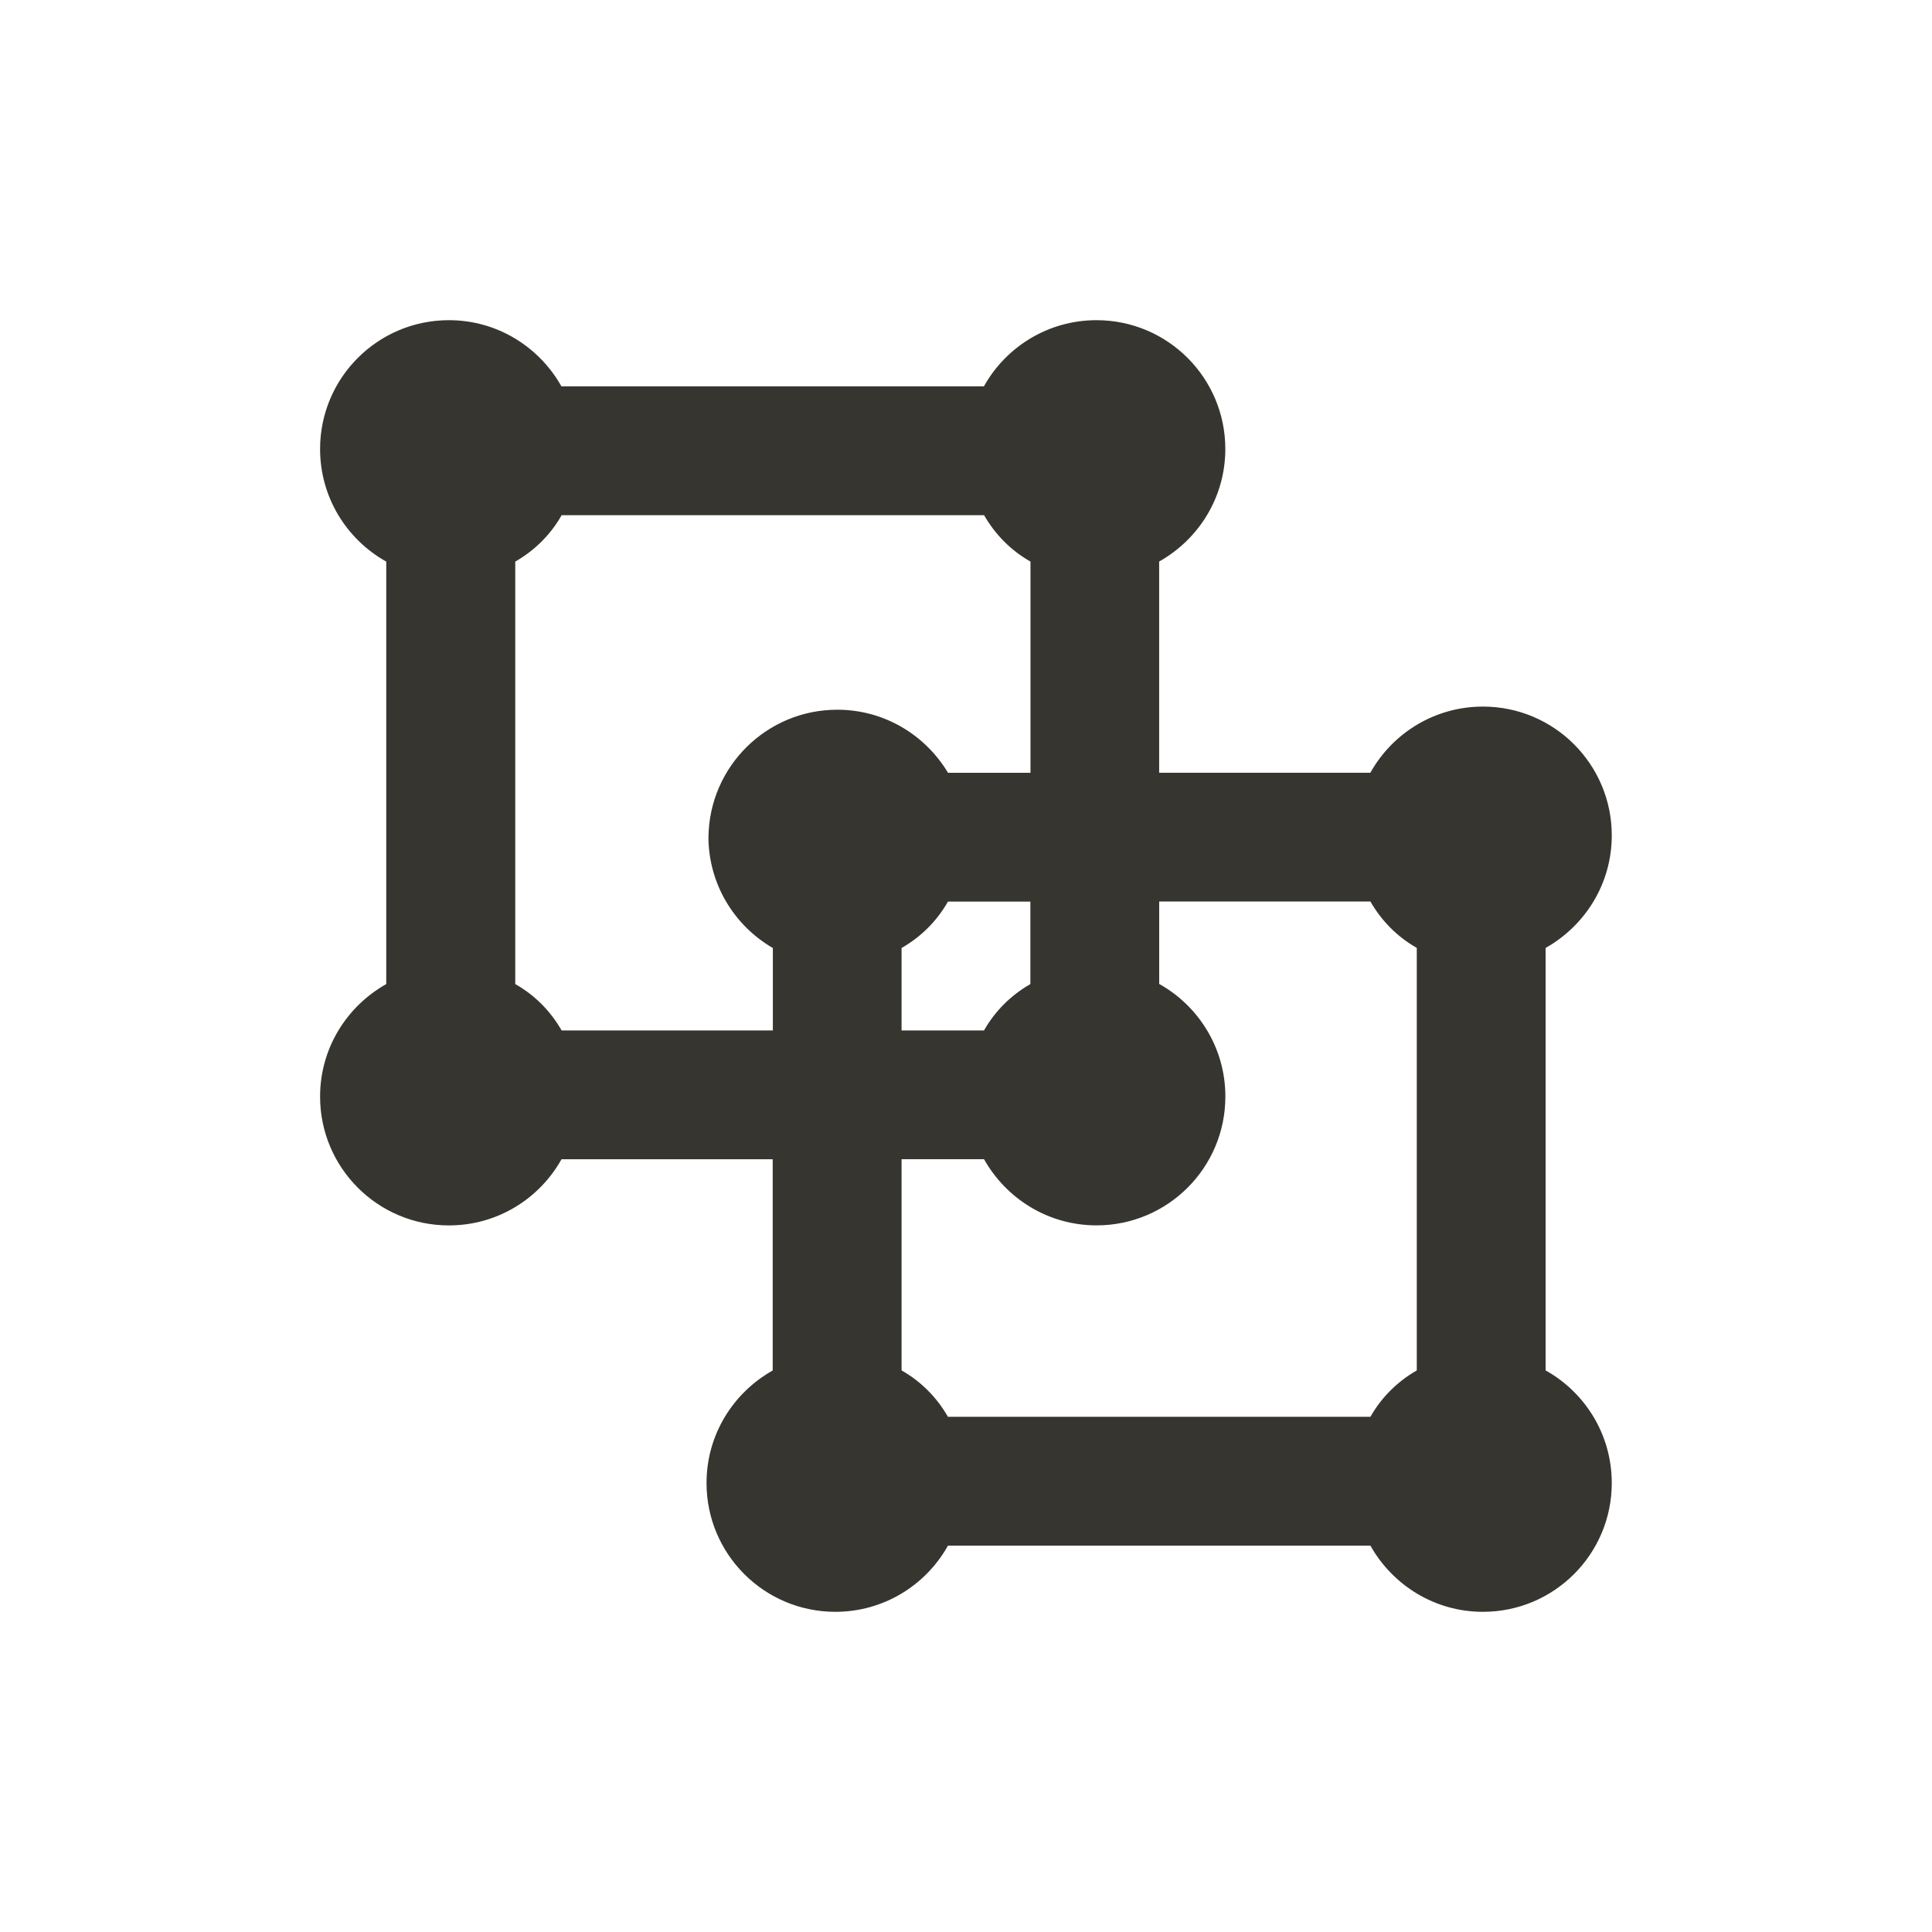 <!-- Generated by IcoMoon.io -->
<svg version="1.1" xmlns="http://www.w3.org/2000/svg" width="40" height="40" viewBox="0 0 40 40">
<title>object-ungroup</title>
<path fill="#37352f" d="M32 28.373v-8.747c0.823-0.464 1.37-1.334 1.37-2.33 0-1.473-1.194-2.667-2.667-2.667-0.997 0-1.866 0.547-2.324 1.357l-0.007 0.013h-4.373v-4.373c0.823-0.464 1.37-1.334 1.37-2.33 0-1.473-1.194-2.667-2.667-2.667-0.997 0-1.866 0.547-2.324 1.357l-0.007 0.013h-8.747c-0.464-0.823-1.334-1.37-2.33-1.37-1.473 0-2.667 1.194-2.667 2.667 0 0.997 0.547 1.866 1.357 2.324l0.013 0.007v8.747c-0.823 0.464-1.37 1.334-1.37 2.33 0 1.473 1.194 2.667 2.667 2.667 0.997 0 1.866-0.547 2.324-1.357l0.007-0.013h4.373v4.373c-0.823 0.464-1.37 1.334-1.37 2.33 0 1.473 1.194 2.667 2.667 2.667 0.997 0 1.866-0.547 2.324-1.357l0.007-0.013h8.747c0.464 0.823 1.334 1.37 2.33 1.37 1.473 0 2.667-1.194 2.667-2.667 0-0.997-0.547-1.866-1.357-2.324l-0.013-0.007zM14.667 17.333c0.006 0.976 0.535 1.826 1.321 2.287l0.013 0.007v1.707h-4.373c-0.231-0.403-0.557-0.729-0.948-0.953l-0.012-0.007v-8.747c0.403-0.231 0.729-0.557 0.953-0.948l0.007-0.012h8.747c0.231 0.403 0.557 0.729 0.948 0.953l0.012 0.007v4.373h-1.707c-0.473-0.787-1.323-1.306-2.293-1.306-1.463 0-2.651 1.178-2.667 2.638v0.001zM21.333 18.667v1.707c-0.403 0.231-0.729 0.557-0.953 0.948l-0.007 0.012h-1.707v-1.707c0.403-0.231 0.729-0.557 0.953-0.948l0.007-0.012zM29.333 28.373c-0.403 0.231-0.729 0.557-0.953 0.948l-0.007 0.012h-8.747c-0.231-0.403-0.557-0.729-0.948-0.953l-0.012-0.007v-4.373h1.707c0.464 0.823 1.334 1.37 2.33 1.37 1.473 0 2.667-1.194 2.667-2.667 0-0.997-0.547-1.866-1.357-2.324l-0.013-0.007v-1.707h4.373c0.231 0.403 0.557 0.729 0.948 0.953l0.012 0.007z"></path>
</svg>
